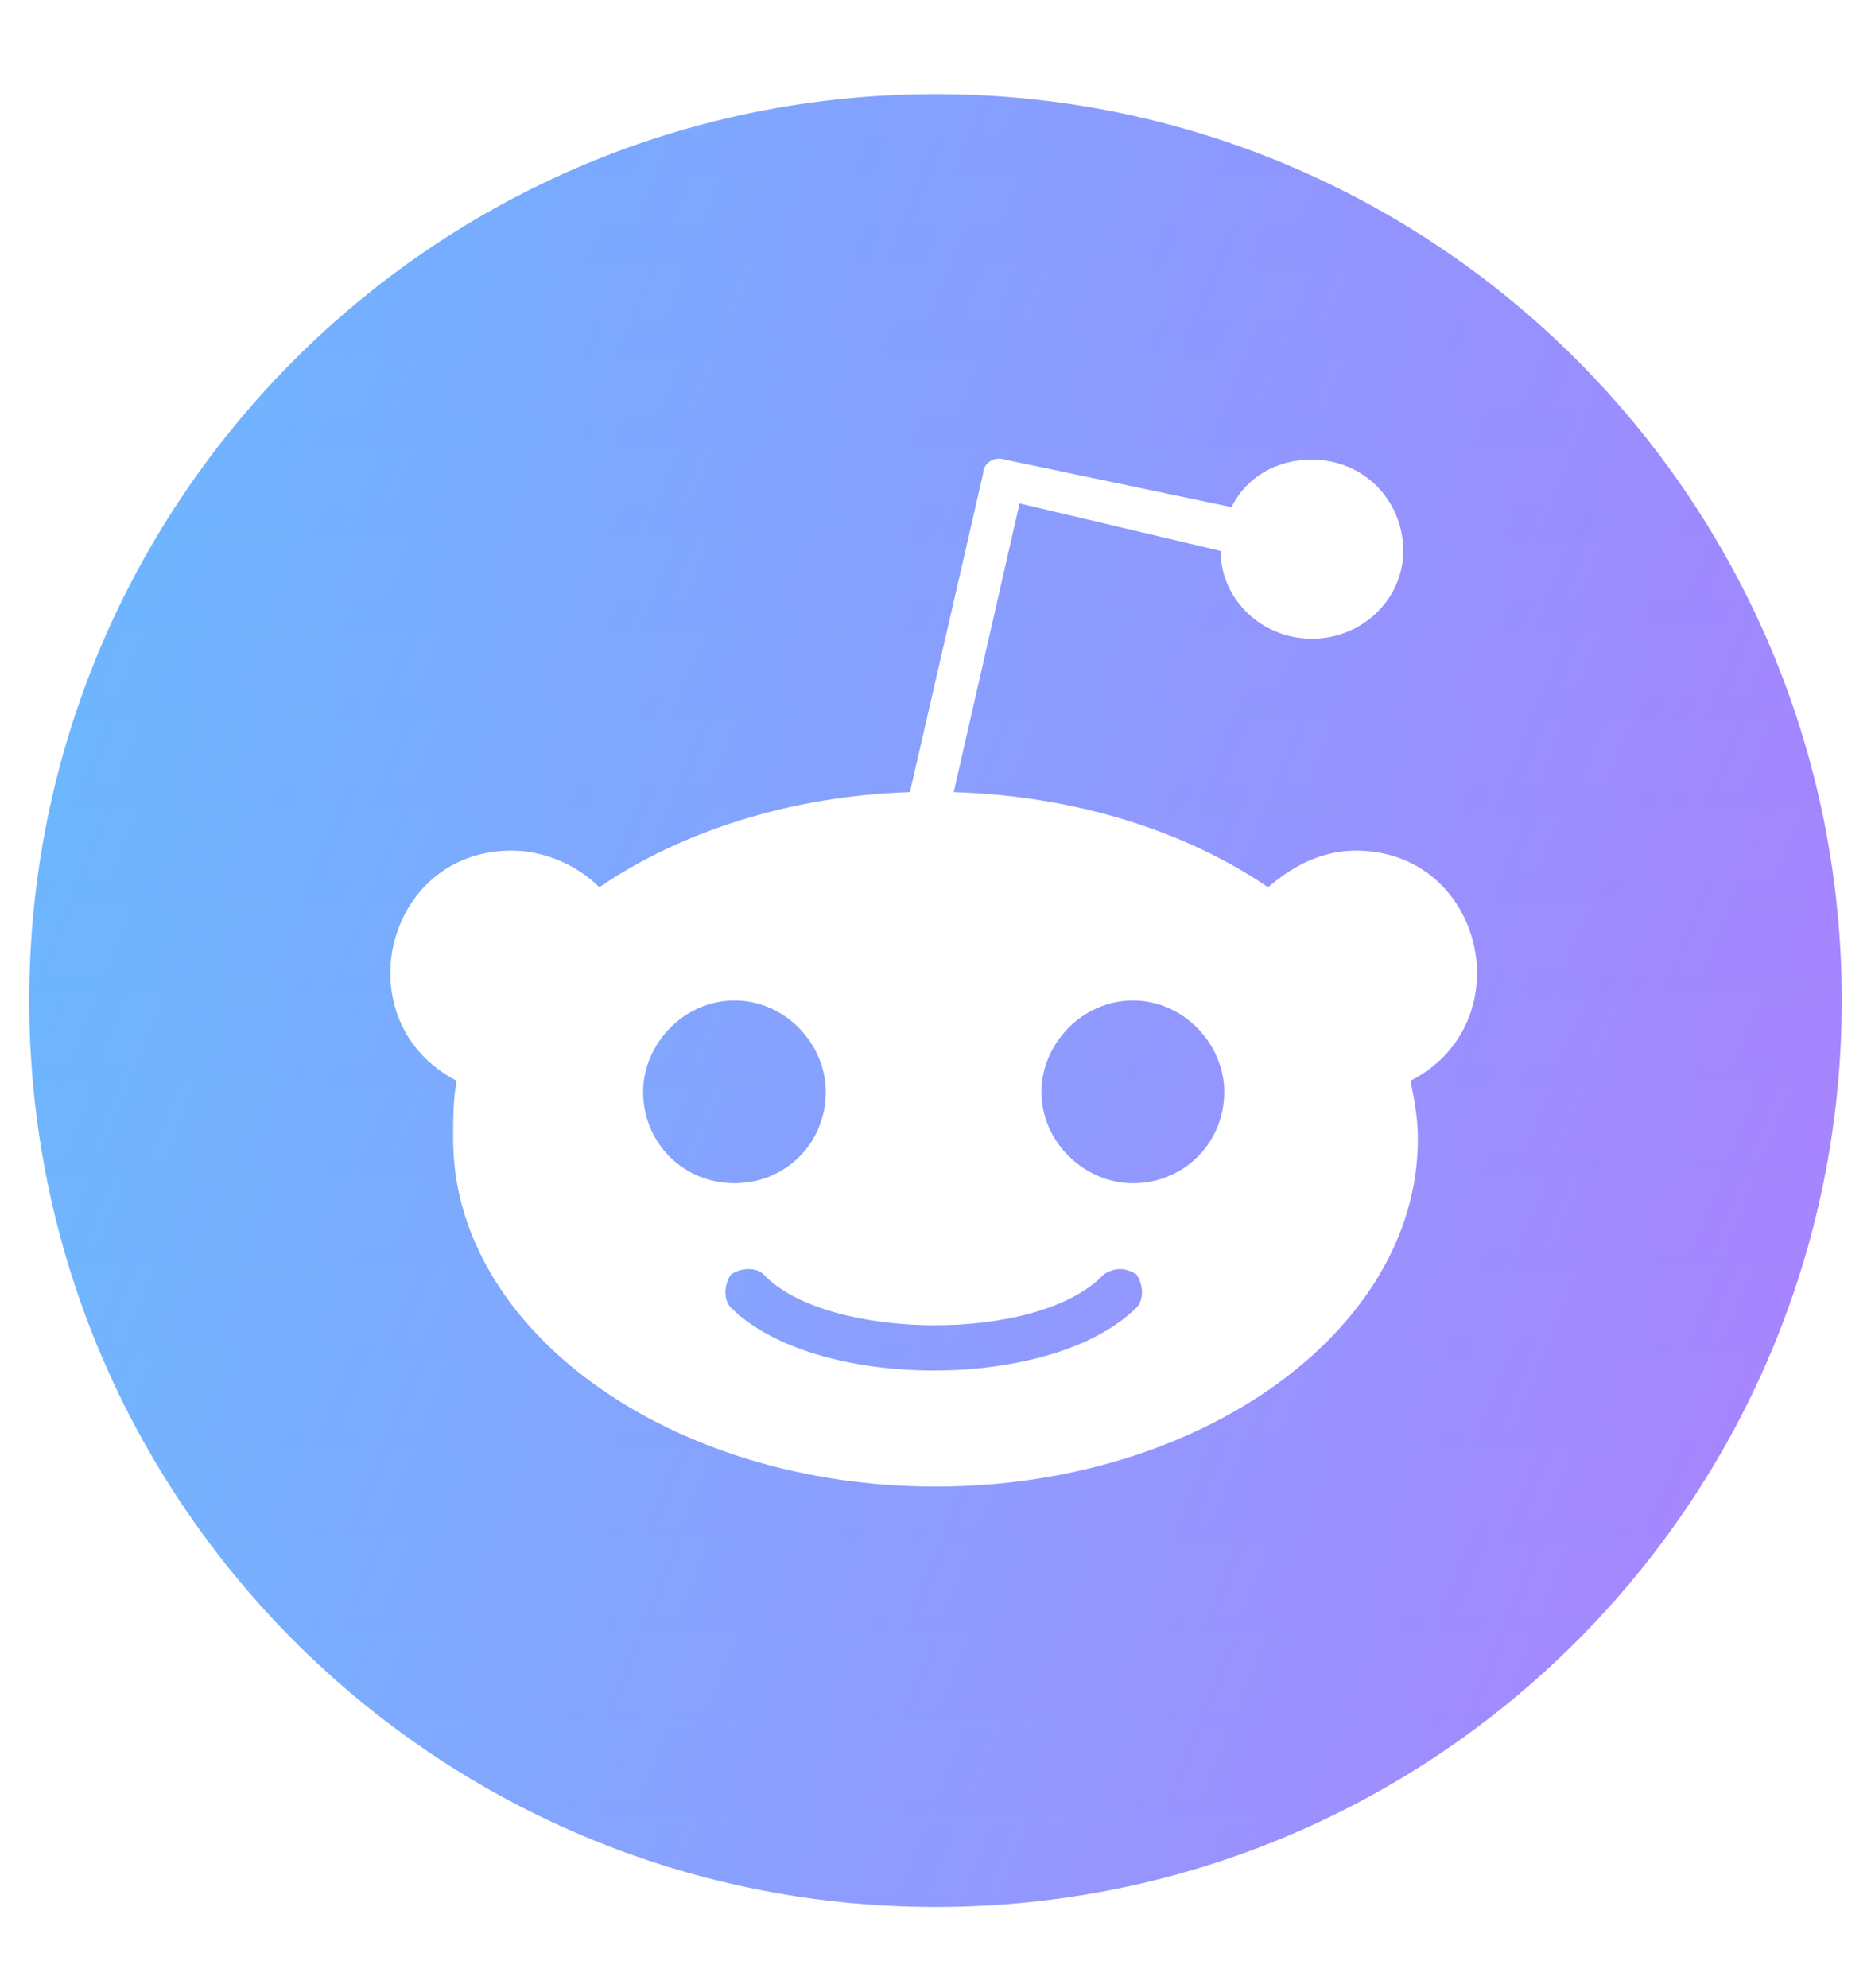 <svg width="16" height="17" viewBox="0 0 16 17" fill="none" xmlns="http://www.w3.org/2000/svg">
<path d="M6.281 10.117C6.719 10.117 7.062 9.773 7.062 9.336C7.062 8.93 6.719 8.555 6.281 8.555C5.844 8.555 5.5 8.93 5.5 9.336C5.5 9.773 5.844 10.117 6.281 10.117ZM15.75 8.555C15.75 4.273 12.281 0.805 8 0.805C3.719 0.805 0.25 4.273 0.25 8.555C0.25 12.836 3.719 16.305 8 16.305C12.281 16.305 15.75 12.836 15.75 8.555ZM11.594 7.273C12.688 7.273 13.031 8.742 12.062 9.242C12.094 9.398 12.125 9.555 12.125 9.742C12.125 11.367 10.281 12.711 8 12.711C5.719 12.711 3.875 11.367 3.875 9.742C3.875 9.555 3.875 9.398 3.906 9.242C2.938 8.742 3.281 7.273 4.375 7.273C4.656 7.273 4.938 7.398 5.125 7.586C5.812 7.117 6.75 6.805 7.781 6.773L8.406 4.055C8.406 3.961 8.5 3.898 8.594 3.93L10.531 4.336C10.656 4.086 10.906 3.93 11.219 3.93C11.656 3.93 12 4.273 12 4.711C12 5.117 11.656 5.461 11.219 5.461C10.781 5.461 10.438 5.117 10.438 4.711L8.719 4.305L8.156 6.773C9.219 6.805 10.156 7.117 10.844 7.586C11.062 7.398 11.312 7.273 11.594 7.273ZM9.438 10.898C8.875 11.492 7.062 11.461 6.531 10.898C6.469 10.836 6.344 10.836 6.25 10.898C6.188 10.992 6.188 11.117 6.25 11.18C6.969 11.898 9 11.898 9.719 11.18C9.781 11.117 9.781 10.992 9.719 10.898C9.625 10.836 9.531 10.836 9.438 10.898ZM9.688 8.555C9.25 8.555 8.906 8.93 8.906 9.336C8.906 9.773 9.281 10.117 9.688 10.117C10.125 10.117 10.469 9.773 10.469 9.336C10.469 8.93 10.125 8.555 9.688 8.555Z" fill="url(#paint0_linear_2627_800)"/>
<path d="M6.281 10.117C6.719 10.117 7.062 9.773 7.062 9.336C7.062 8.93 6.719 8.555 6.281 8.555C5.844 8.555 5.5 8.93 5.5 9.336C5.5 9.773 5.844 10.117 6.281 10.117ZM15.75 8.555C15.75 4.273 12.281 0.805 8 0.805C3.719 0.805 0.25 4.273 0.25 8.555C0.25 12.836 3.719 16.305 8 16.305C12.281 16.305 15.75 12.836 15.75 8.555ZM11.594 7.273C12.688 7.273 13.031 8.742 12.062 9.242C12.094 9.398 12.125 9.555 12.125 9.742C12.125 11.367 10.281 12.711 8 12.711C5.719 12.711 3.875 11.367 3.875 9.742C3.875 9.555 3.875 9.398 3.906 9.242C2.938 8.742 3.281 7.273 4.375 7.273C4.656 7.273 4.938 7.398 5.125 7.586C5.812 7.117 6.75 6.805 7.781 6.773L8.406 4.055C8.406 3.961 8.5 3.898 8.594 3.93L10.531 4.336C10.656 4.086 10.906 3.93 11.219 3.93C11.656 3.93 12 4.273 12 4.711C12 5.117 11.656 5.461 11.219 5.461C10.781 5.461 10.438 5.117 10.438 4.711L8.719 4.305L8.156 6.773C9.219 6.805 10.156 7.117 10.844 7.586C11.062 7.398 11.312 7.273 11.594 7.273ZM9.438 10.898C8.875 11.492 7.062 11.461 6.531 10.898C6.469 10.836 6.344 10.836 6.25 10.898C6.188 10.992 6.188 11.117 6.25 11.18C6.969 11.898 9 11.898 9.719 11.18C9.781 11.117 9.781 10.992 9.719 10.898C9.625 10.836 9.531 10.836 9.438 10.898ZM9.688 8.555C9.25 8.555 8.906 8.93 8.906 9.336C8.906 9.773 9.281 10.117 9.688 10.117C10.125 10.117 10.469 9.773 10.469 9.336C10.469 8.93 10.125 8.555 9.688 8.555Z" fill="url(#paint1_linear_2627_800)" fill-opacity="0.2"/>
<defs>
<linearGradient id="paint0_linear_2627_800" x1="3.463" y1="-3.445" x2="25.99" y2="5.545" gradientUnits="userSpaceOnUse">
<stop stop-color="#59CDFF"/>
<stop offset="1" stop-color="#C071FF"/>
</linearGradient>
<linearGradient id="paint1_linear_2627_800" x1="8" y1="-12.097" x2="8" y2="27.531" gradientUnits="userSpaceOnUse">
<stop stop-color="#FA00FF"/>
<stop offset="1" stop-color="#FF2DEA" stop-opacity="0"/>
<stop offset="1" stop-color="#FF2DEA" stop-opacity="0"/>
</linearGradient>
</defs>
</svg>
